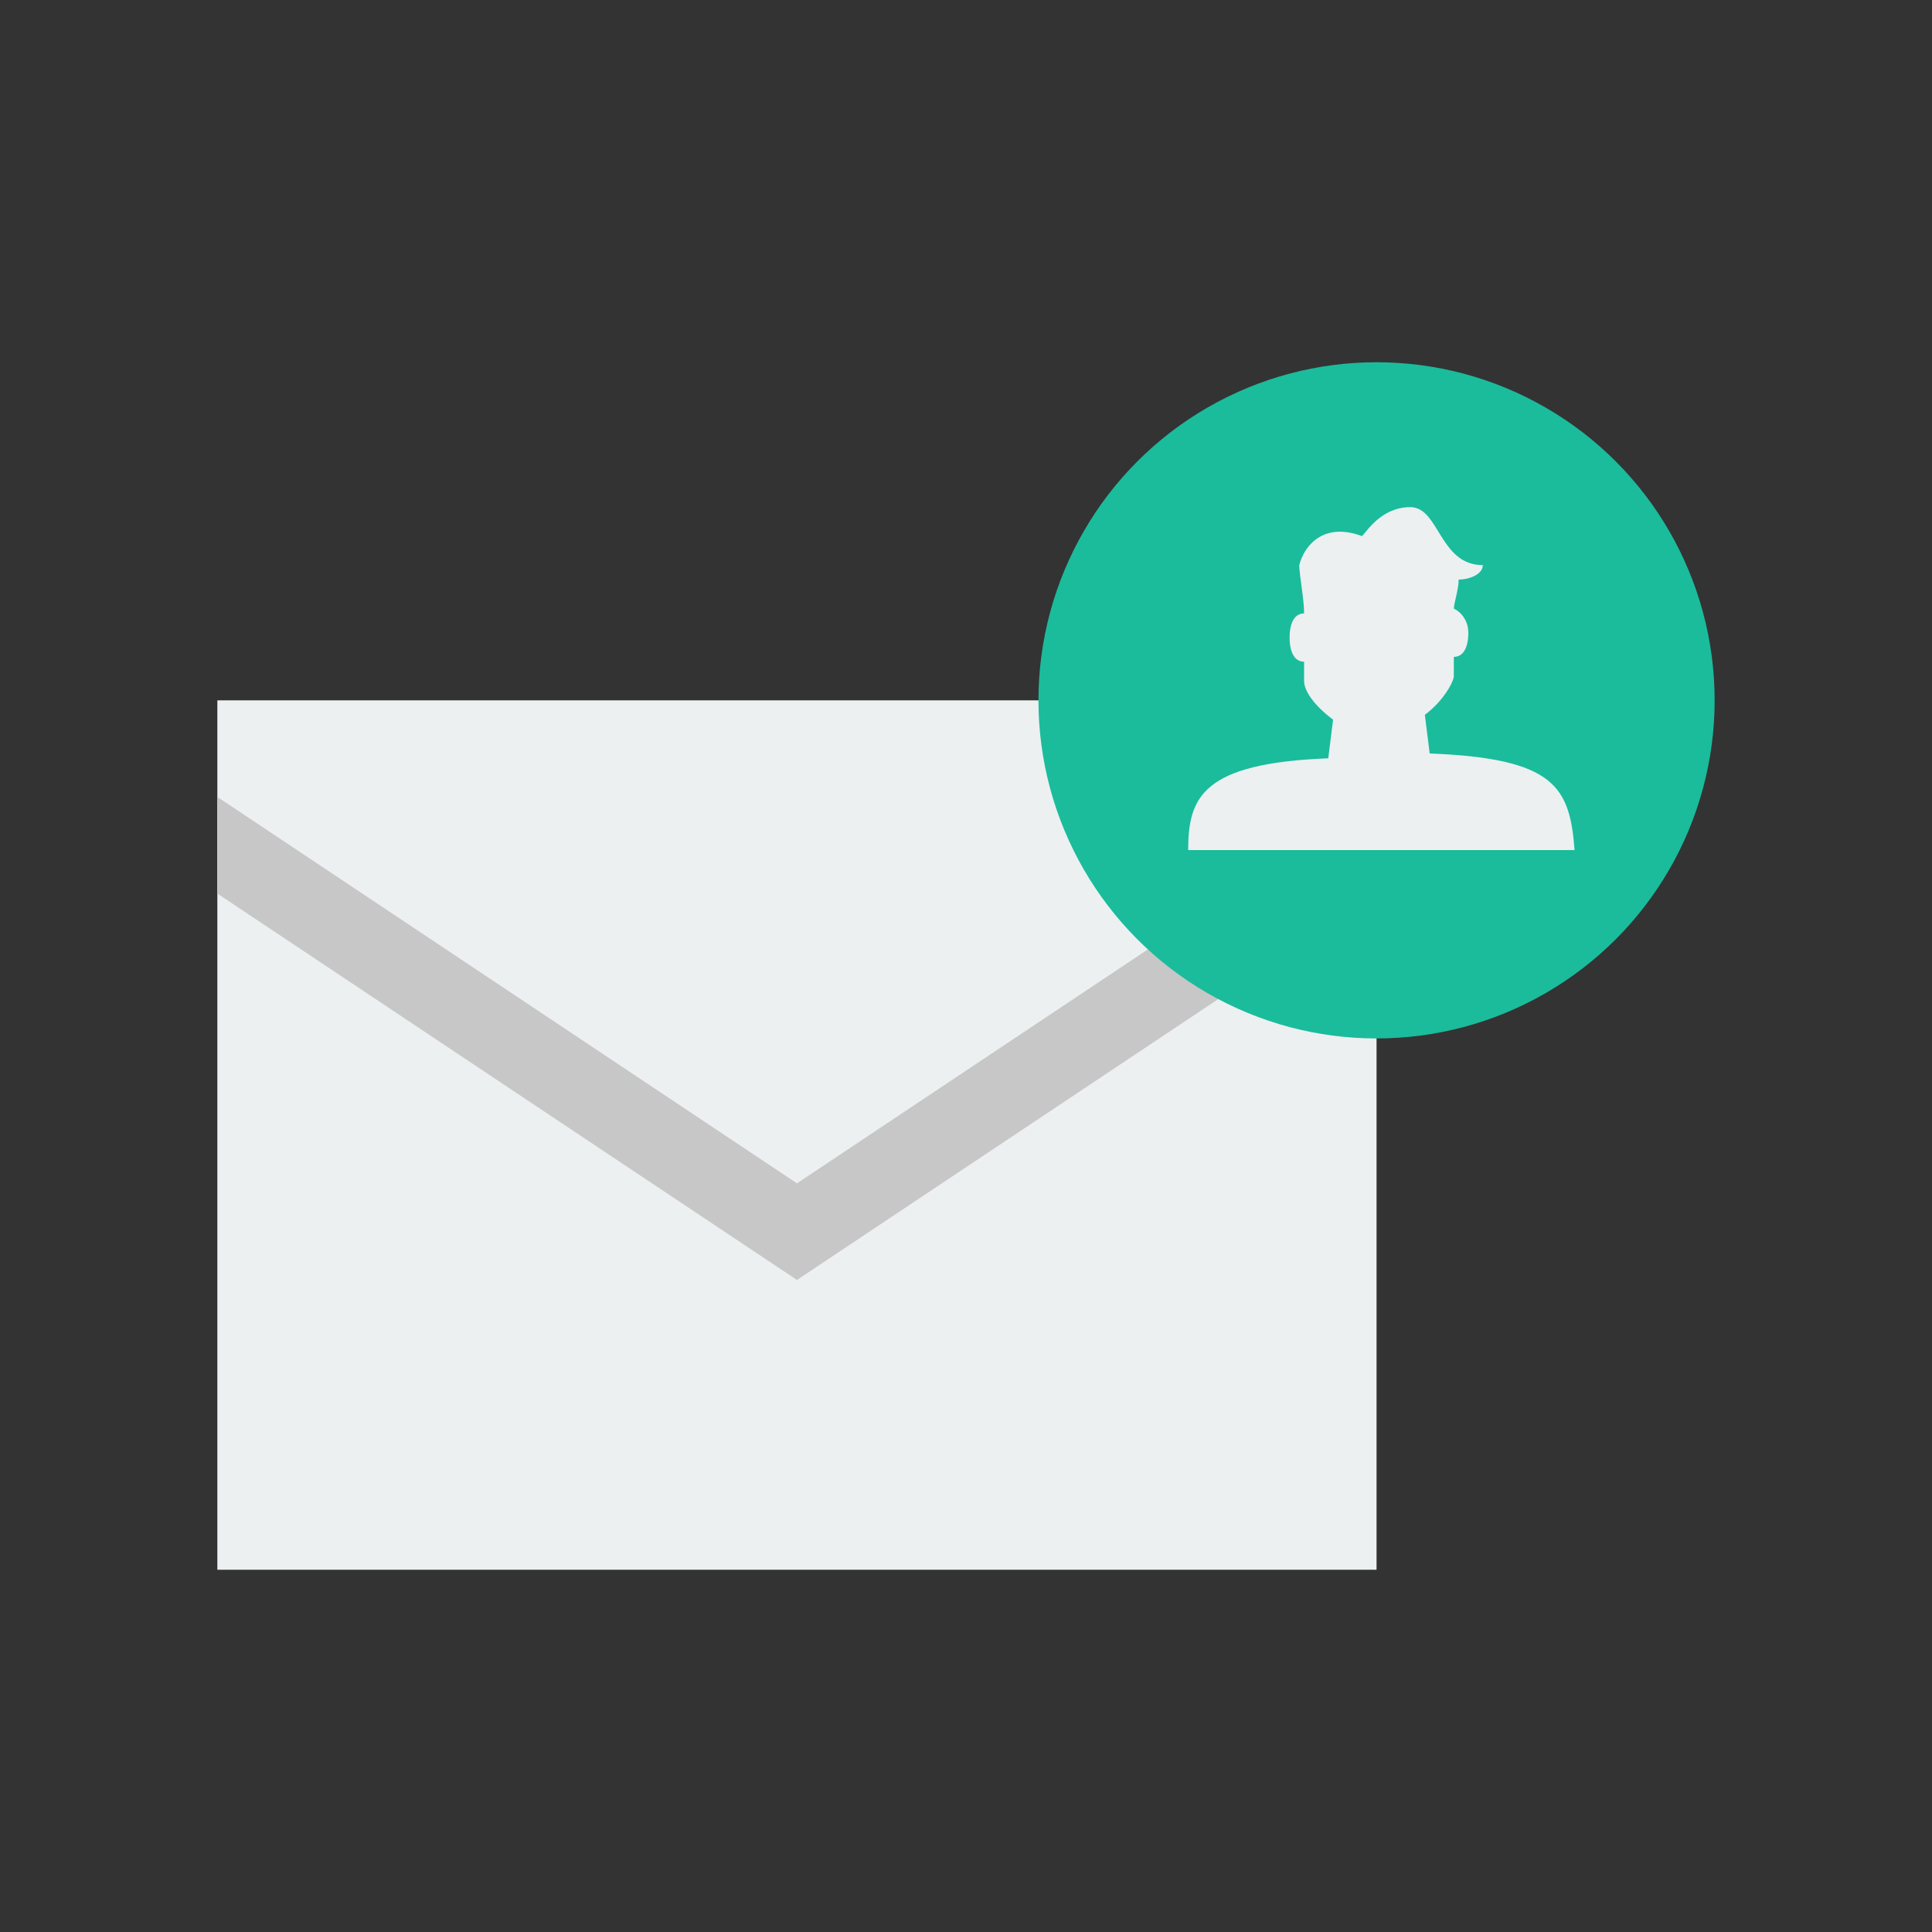 <svg xmlns="http://www.w3.org/2000/svg" xmlns:xlink="http://www.w3.org/1999/xlink" x="0" y="0" enable-background="new 0 0 40 40" version="1.1" viewBox="0 0 40 40" xml:space="preserve"><rect x="0" y="0" width="40" height="40" fill="#333333" stroke="none"/><g id="Office"><g id="Email_Contact_5_"><g id="Email_Contact_8_"><g><rect width="24" height="18" x="4.5" y="14.5" fill="#ECF0F1" fill-rule="evenodd" clip-rule="evenodd"/></g></g><g id="Email_Contact_6_"><g><polygon fill="#C7C7C7" fill-rule="evenodd" points="16.5 24.5 4.5 16.5 4.5 18.5 16.5 26.5 28.5 18.5 28.5 16.5" clip-rule="evenodd"/></g></g><g id="Email_Contact_3_"><g><circle cx="28.5" cy="14.5" r="7" fill="#1ABC9C" fill-rule="evenodd" clip-rule="evenodd"/></g></g><g id="Email_Contact_1_"><g><path fill="#ECF0F1" fill-rule="evenodd" d="M29.6,15.6l-0.1-0.8c0.4-0.3,0.6-0.7,0.6-0.8v-0.4 c0.2,0,0.3-0.2,0.3-0.5c0-0.2-0.1-0.4-0.3-0.5c0-0.1,0.1-0.4,0.1-0.6c0.2,0,0.5-0.1,0.5-0.3c-0.9,0-0.9-1.2-1.5-1.2 c-0.6,0-0.9,0.5-1,0.6c-0.8-0.3-1.2,0.2-1.3,0.6c0,0.2,0.1,0.7,0.1,1c-0.2,0-0.3,0.2-0.3,0.5c0,0.3,0.1,0.5,0.3,0.5v0.4 c0,0.2,0.2,0.5,0.6,0.8l-0.1,0.8c-2.6,0.1-2.9,0.8-2.9,1.9h8C32.5,16.3,32.2,15.7,29.6,15.6z" clip-rule="evenodd"/></g></g></g></g></svg>